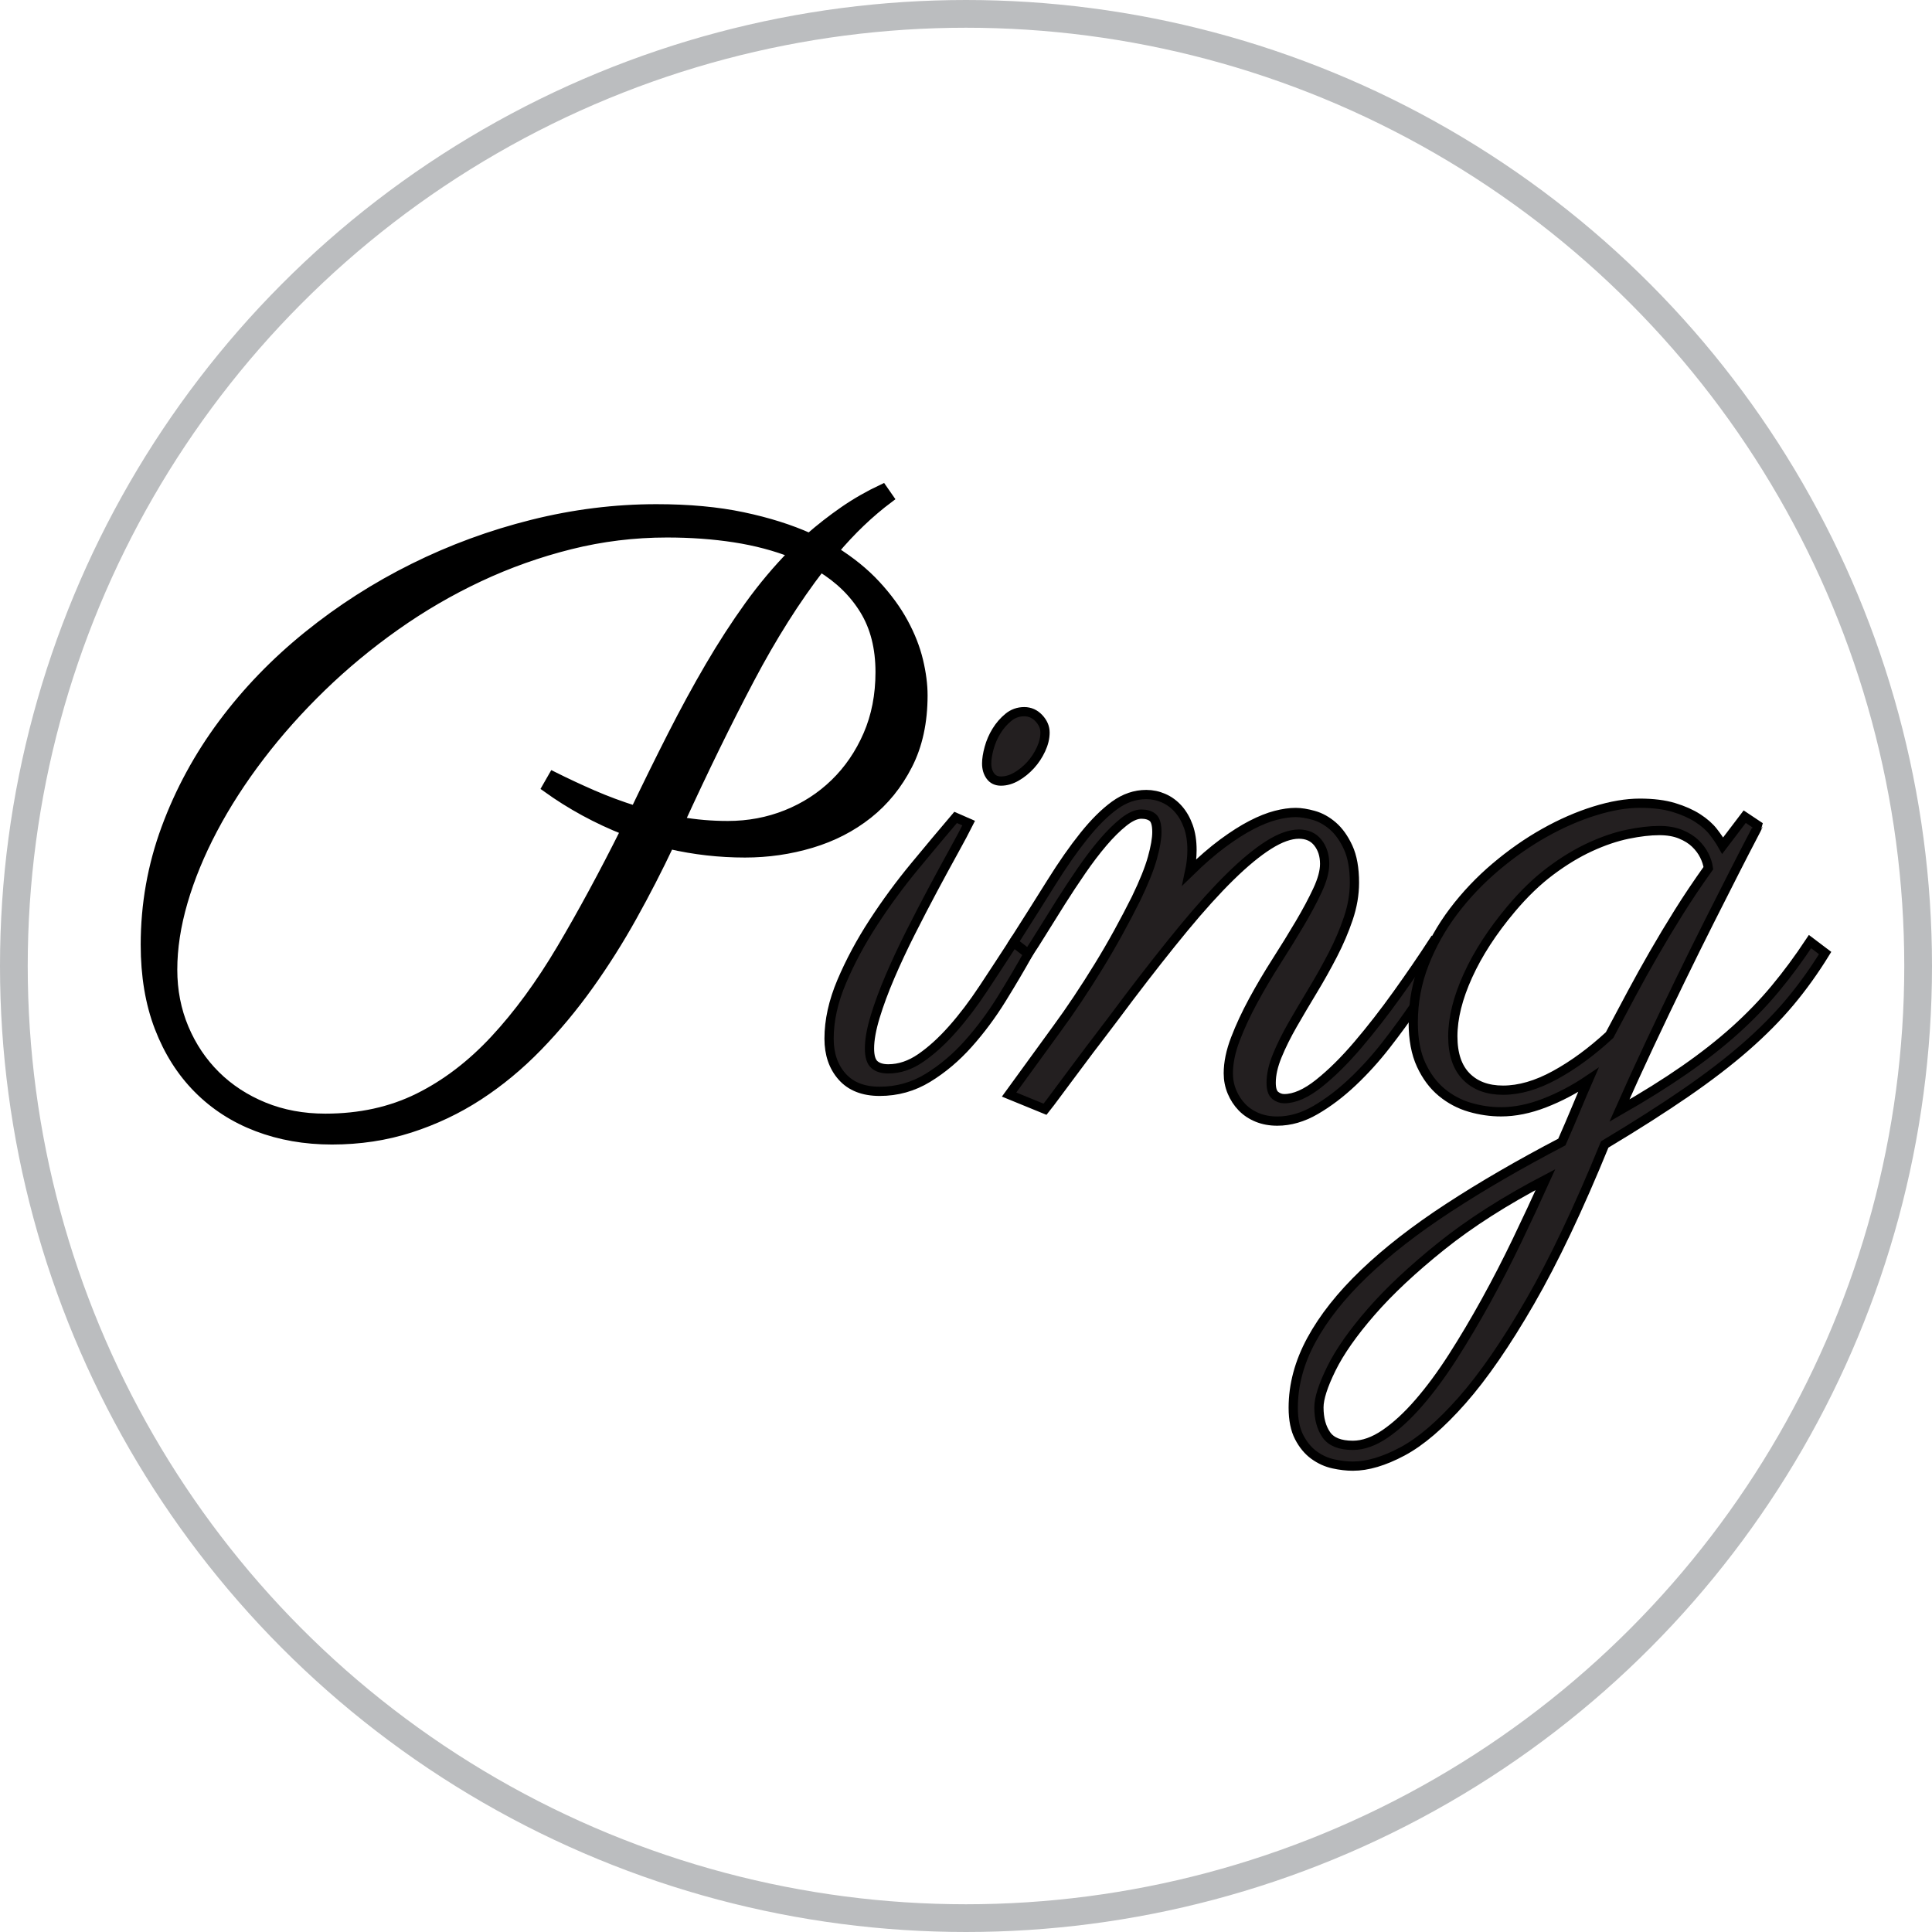 <?xml version="1.0" encoding="utf-8"?>
<!-- Generator: Adobe Illustrator 12.0.0, SVG Export Plug-In . SVG Version: 6.00 Build 51448)  -->
<!DOCTYPE svg PUBLIC "-//W3C//DTD SVG 1.1//EN" "http://www.w3.org/Graphics/SVG/1.1/DTD/svg11.dtd">
<svg  version="1.1" id="Layer_1" xmlns="http://www.w3.org/2000/svg" xmlns:xlink="http://www.w3.org/1999/xlink" width="209" height="209" viewBox="0 0 209 209"
	 overflow="visible" enable-background="new 0 0 209 209" xml:space="preserve">
<g>
	<circle fill="none" stroke="#BBBDBF" stroke-width="3" cx="104.5" cy="104.5" r="103"/>
	<path stroke="#000000" d="M96.18,53.893c-2.12,1.589-4.107,3.488-5.961,5.696c1.795,1.119,3.312,2.348,4.548,3.688
		c1.236,1.339,2.23,2.701,2.98,4.085c0.751,1.383,1.288,2.752,1.612,4.106c0.324,1.354,0.486,2.605,0.486,3.754
		c0,2.885-0.544,5.395-1.634,7.529c-1.089,2.134-2.524,3.909-4.306,5.322s-3.827,2.465-6.138,3.157s-4.703,1.038-7.176,1.038
		c-2.768,0-5.491-0.309-8.169-0.927c-1.237,2.62-2.576,5.226-4.019,7.816c-1.443,2.591-3.01,5.071-4.703,7.441
		c-1.693,2.369-3.533,4.578-5.52,6.624s-4.122,3.813-6.403,5.299c-2.281,1.487-4.747,2.657-7.396,3.511
		c-2.65,0.854-5.476,1.281-8.479,1.281c-2.915,0-5.608-0.472-8.082-1.414c-2.473-0.941-4.607-2.318-6.403-4.129
		c-1.796-1.811-3.194-4.019-4.195-6.623c-1.001-2.605-1.501-5.586-1.501-8.943c0-4.357,0.743-8.552,2.23-12.585
		c1.487-4.034,3.533-7.802,6.138-11.306c2.605-3.503,5.675-6.683,9.208-9.538c3.533-2.856,7.345-5.299,11.437-7.331
		c4.092-2.032,8.376-3.606,12.851-4.725c4.475-1.119,8.95-1.678,13.425-1.678c3.503,0,6.616,0.287,9.339,0.861
		c2.723,0.574,5.13,1.332,7.22,2.274c1.178-1.03,2.414-1.995,3.709-2.893c1.295-0.897,2.694-1.7,4.195-2.406L96.18,53.893z
		 M68.712,87.675c1.354-2.827,2.694-5.543,4.019-8.148c1.325-2.605,2.671-5.079,4.041-7.419c1.369-2.341,2.79-4.534,4.261-6.58
		c1.472-2.046,3.062-3.938,4.77-5.674c-1.943-0.766-4.056-1.325-6.337-1.678c-2.282-0.353-4.718-0.53-7.309-0.53
		c-3.562,0-7.051,0.427-10.466,1.281c-3.415,0.854-6.705,2.024-9.87,3.511c-3.165,1.486-6.183,3.246-9.053,5.277
		c-2.871,2.031-5.535,4.239-7.993,6.624c-2.458,2.385-4.681,4.879-6.668,7.485s-3.68,5.234-5.078,7.883
		c-1.398,2.649-2.473,5.262-3.224,7.838c-0.751,2.576-1.126,5.027-1.126,7.353c0,2.267,0.412,4.379,1.237,6.337
		c0.824,1.958,1.965,3.658,3.422,5.101c1.457,1.442,3.194,2.576,5.21,3.4s4.232,1.236,6.646,1.236c3.739,0,7.095-0.736,10.068-2.208
		c2.973-1.472,5.726-3.569,8.258-6.293c2.532-2.723,4.931-5.998,7.198-9.825c2.267-3.827,4.578-8.096,6.933-12.807
		c-3.062-1.207-5.902-2.752-8.523-4.637l0.707-1.236c1.414,0.707,2.849,1.376,4.306,2.01C65.599,86.608,67.123,87.175,68.712,87.675
		z M95.208,72.705c0-2.62-0.566-4.858-1.7-6.712c-1.133-1.854-2.716-3.4-4.747-4.637c-2.679,3.474-5.233,7.515-7.662,12.122
		c-2.429,4.607-4.938,9.737-7.529,15.391c0.854,0.147,1.708,0.257,2.561,0.331c0.854,0.074,1.723,0.11,2.605,0.11
		c2.238,0,4.35-0.397,6.337-1.192c1.987-0.795,3.731-1.921,5.233-3.379c1.501-1.457,2.694-3.202,3.577-5.233
		S95.208,75.207,95.208,72.705z"/>
	<path fill="#231F20" stroke="#000000" d="M104.791,89.044c-0.382,0.766-0.92,1.774-1.612,3.025c-0.691,1.251-1.435,2.62-2.23,4.107
		s-1.604,3.047-2.429,4.681s-1.568,3.224-2.23,4.769c-0.663,1.546-1.2,2.995-1.612,4.35s-0.618,2.503-0.618,3.444
		c0,0.854,0.176,1.436,0.53,1.745c0.354,0.309,0.854,0.463,1.501,0.463c1.207,0,2.385-0.397,3.533-1.192s2.289-1.832,3.422-3.113
		c1.133-1.28,2.245-2.744,3.334-4.394c1.089-1.648,2.179-3.312,3.268-4.99l1.59,1.236c-0.854,1.531-1.818,3.165-2.893,4.902
		c-1.075,1.737-2.274,3.349-3.599,4.835c-1.325,1.487-2.782,2.716-4.372,3.688c-1.59,0.972-3.327,1.457-5.211,1.457
		c-1.767,0-3.121-0.529-4.063-1.59c-0.942-1.06-1.413-2.429-1.413-4.106c0-1.972,0.457-4.033,1.369-6.183
		c0.913-2.149,2.053-4.276,3.422-6.381s2.855-4.129,4.46-6.072s3.084-3.709,4.438-5.299L104.791,89.044z M113.049,79.24
		c0,0.589-0.147,1.2-0.441,1.833c-0.295,0.633-0.67,1.2-1.126,1.7c-0.457,0.5-0.964,0.913-1.523,1.236
		c-0.56,0.324-1.119,0.486-1.678,0.486c-0.5,0-0.883-0.184-1.148-0.552c-0.265-0.368-0.397-0.817-0.397-1.347
		c0-0.471,0.088-1.03,0.265-1.678c0.177-0.647,0.442-1.258,0.795-1.833c0.354-0.574,0.78-1.067,1.281-1.479
		c0.5-0.412,1.075-0.618,1.722-0.618c0.618,0,1.148,0.236,1.589,0.707C112.828,78.166,113.049,78.681,113.049,79.24z"/>
	<path fill="#231F20" stroke="#000000" d="M146.521,95.491c0,1.266-0.221,2.554-0.662,3.864s-1.001,2.62-1.678,3.93
		c-0.678,1.31-1.398,2.598-2.164,3.864c-0.766,1.267-1.487,2.487-2.164,3.665s-1.236,2.304-1.678,3.379
		c-0.442,1.074-0.663,2.053-0.663,2.937c0,0.677,0.147,1.133,0.442,1.369c0.294,0.235,0.618,0.353,0.971,0.353
		c1.119,0,2.37-0.552,3.754-1.655c1.384-1.104,2.789-2.495,4.217-4.174c1.429-1.678,2.849-3.503,4.262-5.476
		s2.694-3.842,3.842-5.608l1.59,1.236c-0.235,0.353-0.662,1.052-1.28,2.098c-0.618,1.045-1.384,2.236-2.297,3.576
		c-0.912,1.34-1.936,2.738-3.068,4.195c-1.134,1.457-2.349,2.797-3.644,4.019s-2.628,2.23-3.996,3.024
		c-1.369,0.795-2.745,1.192-4.129,1.192c-0.795,0-1.517-0.132-2.164-0.397c-0.647-0.265-1.2-0.633-1.656-1.104
		s-0.816-1.023-1.082-1.656c-0.265-0.633-0.397-1.303-0.397-2.009c0-1.148,0.258-2.393,0.773-3.731
		c0.515-1.34,1.155-2.717,1.921-4.129c0.766-1.414,1.604-2.834,2.517-4.262c0.913-1.428,1.752-2.79,2.518-4.085
		s1.405-2.495,1.921-3.599c0.515-1.104,0.772-2.054,0.772-2.849c0-0.913-0.243-1.678-0.729-2.296
		c-0.485-0.618-1.17-0.927-2.054-0.927c-0.941,0-2.031,0.39-3.268,1.17s-2.62,1.921-4.151,3.422
		c-1.53,1.501-3.201,3.349-5.012,5.542s-3.775,4.688-5.896,7.484c-1.207,1.619-2.385,3.18-3.532,4.682
		c-0.501,0.647-1.001,1.31-1.502,1.987c-0.5,0.677-1.001,1.347-1.501,2.009c-0.501,0.663-0.972,1.296-1.413,1.899
		c-0.442,0.604-0.839,1.126-1.192,1.567l-3.886-1.59l5.167-7.109c0.736-1.001,1.487-2.076,2.252-3.224
		c0.766-1.148,1.523-2.333,2.274-3.555c0.751-1.222,1.465-2.451,2.142-3.687c0.678-1.237,1.311-2.444,1.899-3.621
		c0.854-1.767,1.442-3.231,1.766-4.394c0.324-1.163,0.486-2.098,0.486-2.804c0-0.795-0.147-1.317-0.441-1.568
		c-0.295-0.25-0.707-0.375-1.236-0.375c-0.56,0-1.2,0.287-1.922,0.861c-0.721,0.574-1.464,1.31-2.229,2.208
		s-1.538,1.914-2.318,3.047c-0.78,1.134-1.523,2.26-2.23,3.378c-0.706,1.119-1.368,2.179-1.987,3.18
		c-0.618,1.001-1.133,1.811-1.545,2.429l-1.59-1.236c1.501-2.355,2.863-4.512,4.085-6.47c1.222-1.958,2.399-3.643,3.532-5.056
		c1.134-1.413,2.237-2.51,3.313-3.29c1.074-0.78,2.215-1.17,3.422-1.17c0.647,0,1.273,0.132,1.877,0.397
		c0.604,0.265,1.134,0.655,1.59,1.17s0.816,1.141,1.082,1.877c0.265,0.736,0.397,1.59,0.397,2.561c0,0.766-0.089,1.561-0.266,2.385
		c1.296-1.266,2.503-2.311,3.621-3.135c1.119-0.824,2.149-1.479,3.092-1.965s1.811-0.832,2.605-1.038s1.516-0.309,2.164-0.309
		c0.559,0,1.207,0.103,1.942,0.309c0.736,0.206,1.428,0.589,2.076,1.148c0.647,0.56,1.199,1.333,1.655,2.318
		C146.293,92.658,146.521,93.931,146.521,95.491z"/>
	<path fill="#231F20" stroke="#000000" d="M171.825,116.83c-1.531,1.03-3.113,1.862-4.747,2.495s-3.202,0.949-4.703,0.949
		c-1.119,0-2.237-0.161-3.356-0.485c-1.118-0.324-2.134-0.861-3.047-1.612c-0.912-0.75-1.656-1.744-2.229-2.98
		c-0.574-1.236-0.861-2.768-0.861-4.593c0-2.207,0.397-4.327,1.192-6.359c0.795-2.031,1.854-3.923,3.179-5.674
		c1.325-1.751,2.842-3.349,4.549-4.792c1.708-1.442,3.467-2.671,5.277-3.687s3.613-1.803,5.409-2.363
		c1.796-0.559,3.43-0.839,4.902-0.839c1.442,0,2.671,0.154,3.687,0.464c1.016,0.309,1.877,0.691,2.584,1.148
		c0.706,0.456,1.266,0.949,1.678,1.479c0.412,0.53,0.751,1.03,1.016,1.501l2.385-3.136l1.457,0.972c0,0.029-0.235,0.493-0.706,1.391
		c-0.472,0.898-1.09,2.098-1.854,3.599c-0.766,1.501-1.656,3.26-2.672,5.277s-2.076,4.158-3.18,6.426
		c-1.104,2.267-2.223,4.607-3.356,7.021c-1.133,2.414-2.215,4.784-3.245,7.11c2.679-1.531,5.034-3.003,7.065-4.416
		s3.849-2.841,5.453-4.283c1.604-1.443,3.055-2.944,4.35-4.505c1.296-1.56,2.547-3.253,3.754-5.078l1.634,1.236
		c-1.178,1.913-2.45,3.688-3.819,5.321s-2.974,3.253-4.813,4.857s-3.989,3.253-6.447,4.946c-2.458,1.692-5.38,3.555-8.766,5.586
		c-2.797,6.859-5.491,12.534-8.081,17.023c-2.591,4.489-5.042,8.045-7.354,10.665c-2.311,2.62-4.46,4.46-6.447,5.52
		c-1.986,1.06-3.775,1.59-5.365,1.59c-0.647,0-1.347-0.081-2.098-0.243c-0.75-0.162-1.449-0.479-2.098-0.949
		c-0.647-0.471-1.185-1.119-1.611-1.943s-0.641-1.884-0.641-3.179c0-2.474,0.655-4.917,1.965-7.331
		c1.311-2.414,3.209-4.813,5.697-7.198c2.487-2.385,5.534-4.754,9.141-7.109s7.691-4.725,12.255-7.109
		c0.559-1.267,1.074-2.466,1.545-3.6C170.972,118.811,171.413,117.772,171.825,116.83z M146.345,156.354
		c1.119,0,2.282-0.412,3.489-1.236s2.429-1.951,3.665-3.379s2.458-3.084,3.665-4.968s2.399-3.894,3.577-6.027
		c1.178-2.135,2.304-4.32,3.378-6.558c1.074-2.238,2.098-4.431,3.069-6.58c-4.387,2.296-8.133,4.688-11.239,7.176
		c-3.105,2.487-5.645,4.865-7.617,7.132s-3.407,4.313-4.306,6.138c-0.897,1.826-1.347,3.225-1.347,4.195
		c0,1.207,0.265,2.193,0.795,2.959S144.961,156.354,146.345,156.354z M174.121,111.973c0.795-1.502,1.583-2.98,2.363-4.438
		c0.779-1.457,1.589-2.915,2.429-4.372c0.839-1.458,1.736-2.952,2.693-4.482s2.024-3.121,3.201-4.769
		c-0.059-0.442-0.206-0.898-0.441-1.369s-0.56-0.905-0.972-1.303s-0.941-0.729-1.589-0.994c-0.648-0.265-1.413-0.397-2.297-0.397
		c-1.001,0-2.142,0.133-3.422,0.397c-1.281,0.265-2.628,0.721-4.041,1.369c-1.413,0.647-2.849,1.516-4.306,2.605
		s-2.878,2.458-4.262,4.107c-2.031,2.414-3.591,4.821-4.681,7.219c-1.089,2.4-1.634,4.586-1.634,6.559
		c0,1.913,0.485,3.363,1.457,4.35s2.297,1.479,3.975,1.479c1.767,0,3.644-0.545,5.631-1.634
		C170.213,115.211,172.179,113.769,174.121,111.973z"/>
</g>
</svg>
